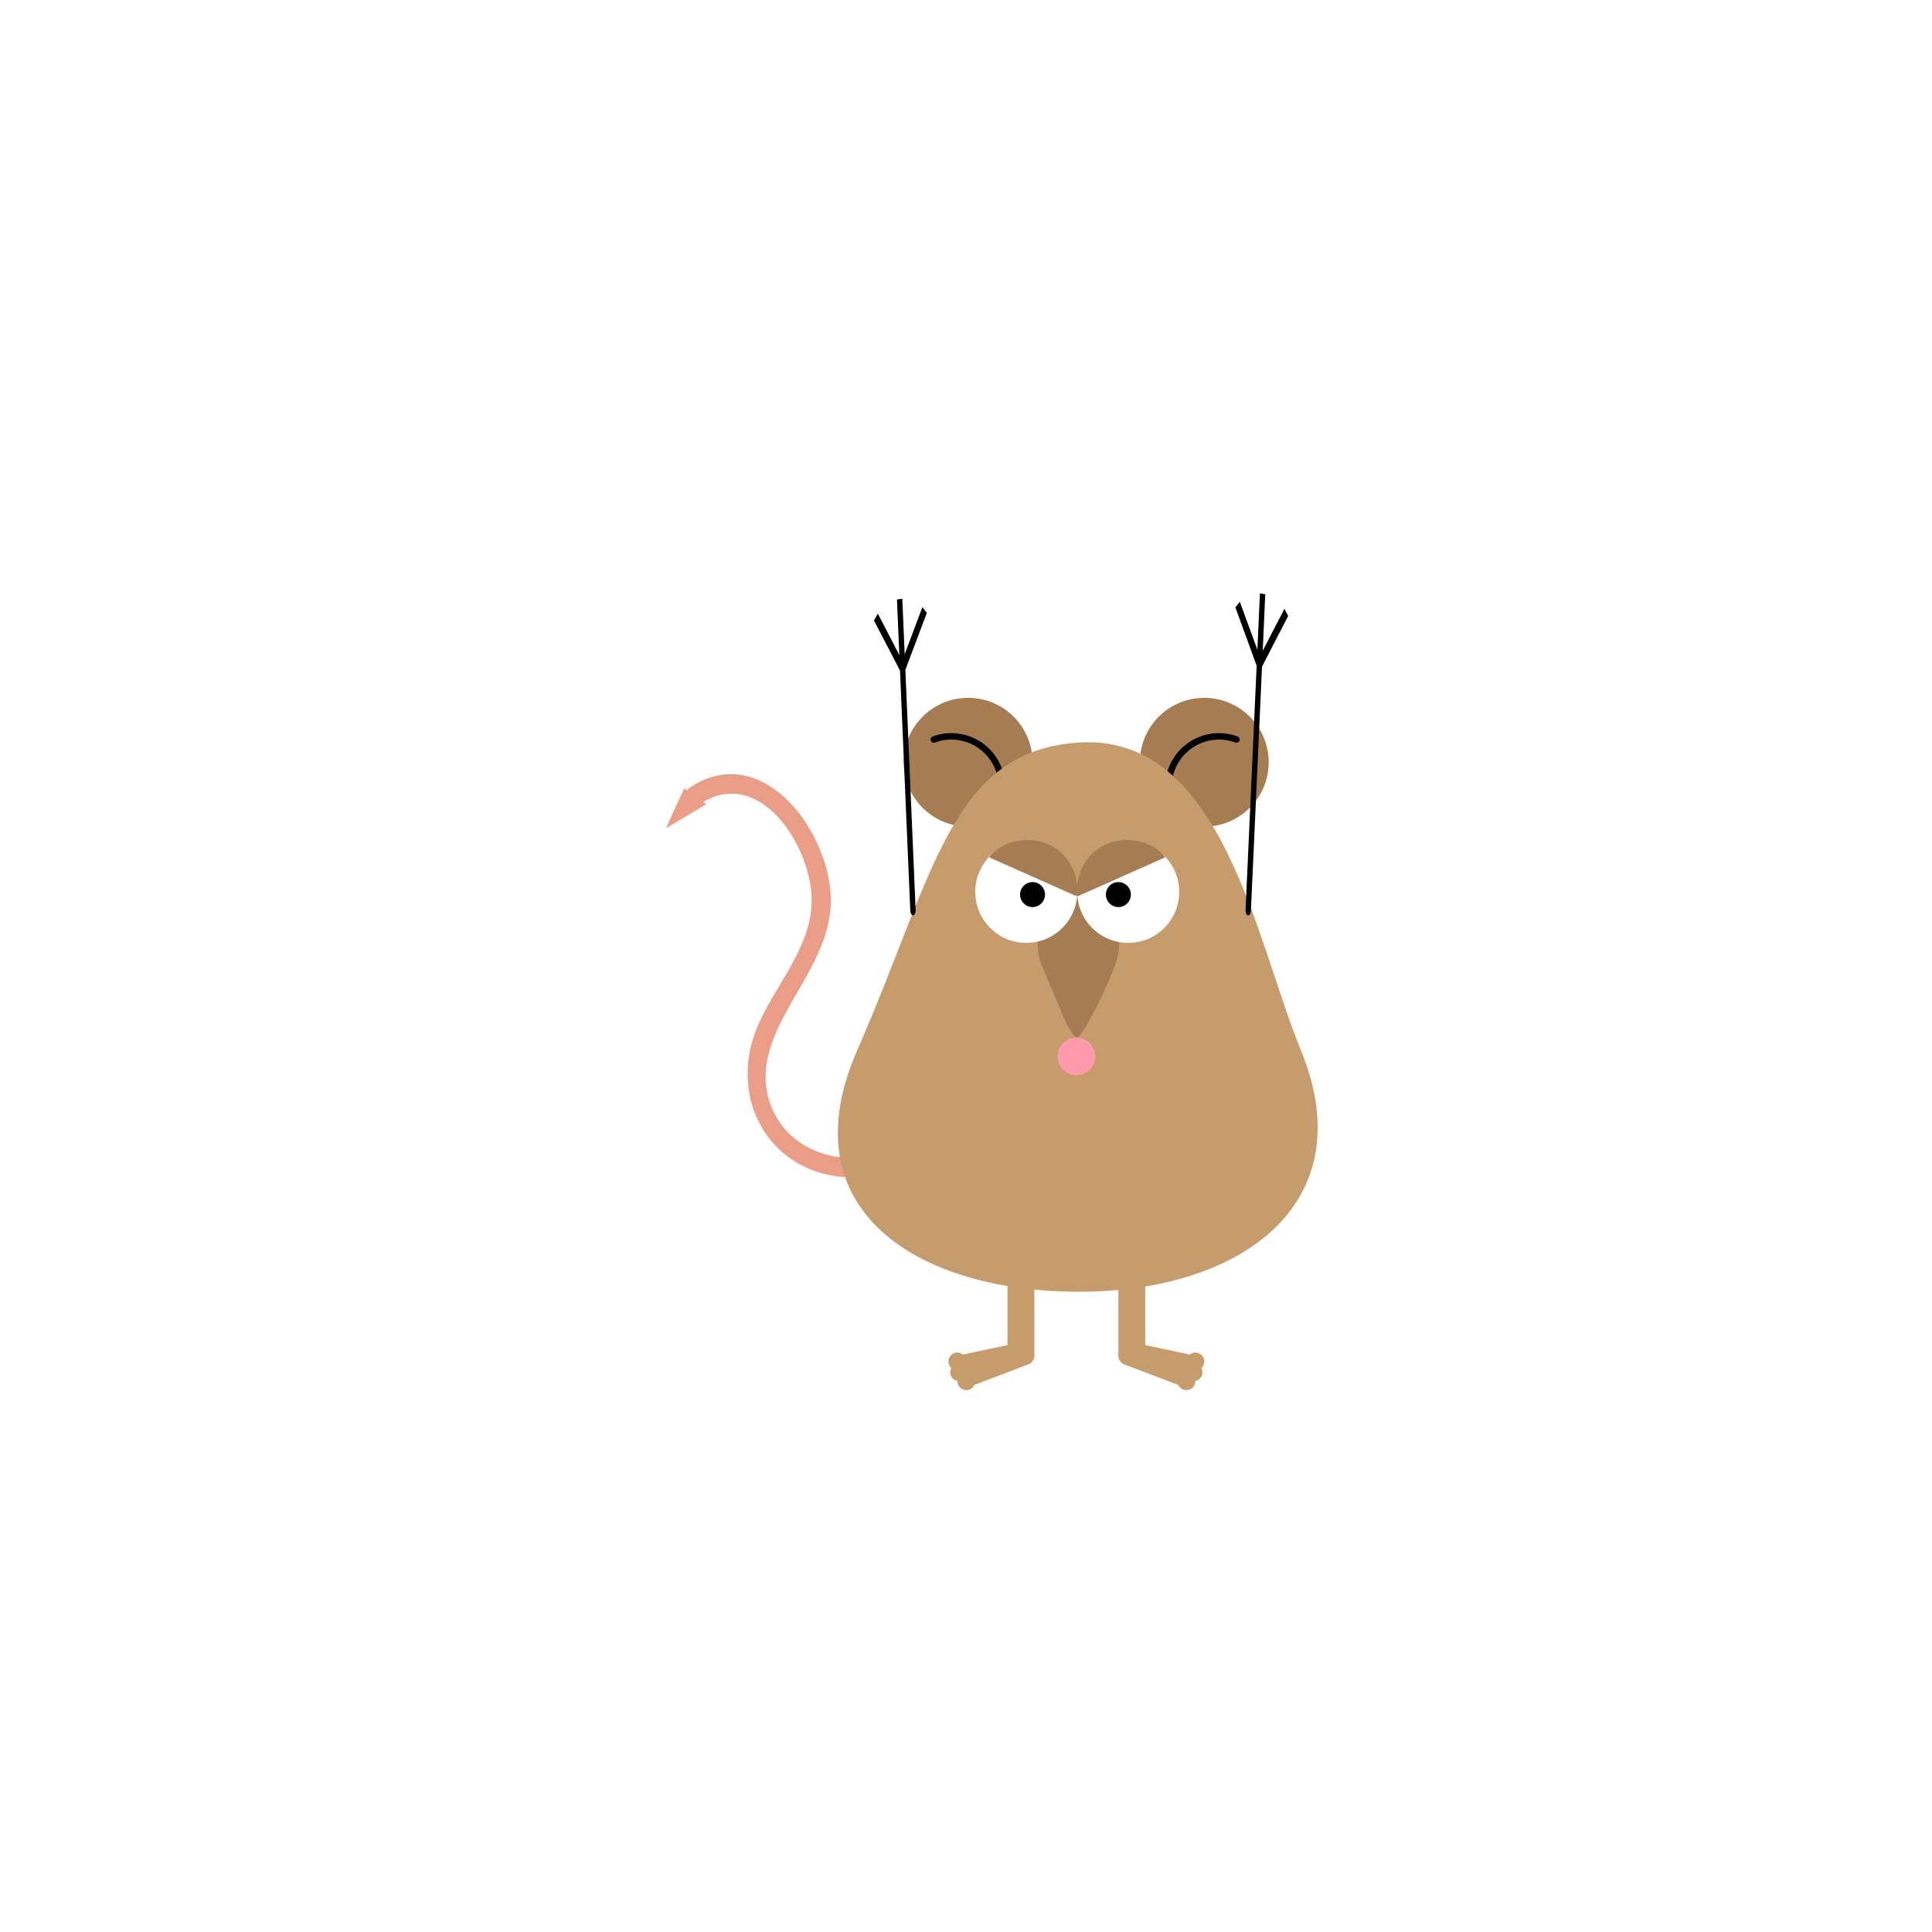 <svg id="Layer_1" data-name="Layer 1" xmlns="http://www.w3.org/2000/svg" xmlns:xlink="http://www.w3.org/1999/xlink" viewBox="0 0 300 300"><defs><style>.cls-1{filter:url(#AI_BevelShadow_1);}.cls-2{fill:#ea9e87;}.cls-3{fill:#a67c52;}.cls-4{fill:none;stroke:#000;stroke-linecap:round;stroke-miterlimit:10;}.cls-5{fill:#c69c6d;}.cls-6{fill:#fff;}.cls-7{fill:#ff9bac;}</style><filter id="AI_BevelShadow_1" x="-20" y="-20" width="140" height="140" name="AI_BevelShadow_1"><feGaussianBlur result="blur" stdDeviation="4" in="SourceAlpha"/><feOffset result="offsetBlur" dx="4" dy="4" in="blur"/><feSpecularLighting result="specOut" surfaceScale="5" specularExponent="10" in="blur"><fePointLight x="-5000" y="-10000" z="-20000"/></feSpecularLighting><feComposite result="specOut" operator="in" in="specOut" in2="SourceAlpha"/><feComposite result="litPaint" operator="arithmetic" k2="1" k3="1" in="SourceGraphic" in2="specOut"/><feMerge><feMergeNode in="offsetBlur"/><feMergeNode in="litPaint"/></feMerge></filter></defs><title>beigerottetitel</title><g class="cls-1"><path class="cls-2" d="M127.84,175.81c-5.84-.19-11-3.6-12.55-9.43-1.29-4.84.69-9.44,3-13.62,3.18-5.77,7.21-11.32,6.67-18.23-.78-10.17-10.73-23.37-21.74-16.33-1.62,1-.12,3.63,1.52,2.59,9.23-5.91,17,6.44,17.28,14.48.31,7.68-5.82,13.72-8.54,20.48-4.45,11,2.12,22.67,14.37,23.06,1.93.06,1.93-2.94,0-3Z"/><circle class="cls-3" cx="146.33" cy="114.36" r="10"/><path class="cls-4" d="M146.44,125.57A7.85,7.85,0,1,0,141,110.83"/><circle class="cls-3" cx="183" cy="114.36" r="10"/><path class="cls-4" d="M182.57,125.57A7.85,7.85,0,0,1,188,110.83"/><path class="cls-5" d="M198,159.08c9.72,23.61-9,37.5-34.45,37.5s-45.23-12.92-34.44-37.5c11.94-27.22,14.45-46.53,34.44-47.78C185.78,109.91,191,142,198,159.08Z"/><path class="cls-3" d="M169,146.28c-2.08,5.2-4.57,9.77-5.54,10.74s-3.12-5.2-5.55-10.74c-2.5-5.72,1.54-10.86,5.55-11.09S171.53,139.86,169,146.28Z"/><circle class="cls-6" cx="155.36" cy="134.49" r="7.92"/><circle class="cls-6" cx="171.19" cy="134.49" r="7.92"/><path class="cls-3" d="M163.32,135.19a7.69,7.69,0,0,1,4.4-8.06c3.42-1.62,7.7-.21,9.21,2Z"/><circle cx="156.33" cy="134.91" r="1.94"/><circle cx="169.66" cy="134.91" r="1.94"/><circle class="cls-7" cx="163.14" cy="160.05" r="2.92"/><path class="cls-3" d="M163.22,135.19a7.69,7.69,0,0,0-4.4-8.06c-3.42-1.62-7.7-.21-9.21,2"/><path d="M191.61,98.09h0c.23,0,.4.42.38.85l-1.75,38.48c0,.43-.22.75-.45.71h0c-.23,0-.4-.42-.38-.85l1.75-38.48C191.18,98.37,191.38,98.05,191.61,98.09Z"/><polygon points="195.44 90.55 196.03 91.64 191.97 99.5 191.37 98.4 195.44 90.55"/><polygon points="188.52 89.44 187.83 90.32 191.13 99.36 191.82 98.47 188.52 89.44"/><polygon points="191.64 88.14 192.47 88.28 191.98 99.2 191.15 99.06 191.64 88.14"/><path d="M136.11,98.75h0c.23,0,.43.28.45.7l1.62,37.85c0,.43-.15.8-.38.83h0c-.23,0-.43-.28-.45-.71l-1.62-37.85C135.71,99.15,135.88,98.78,136.11,98.75Z"/><polygon points="139.23 90.28 139.92 91.16 136.59 100 135.9 99.12 139.23 90.28"/><polygon points="132.31 91.29 131.71 92.35 135.75 100.12 136.35 99.06 132.31 91.29"/><polygon points="135.28 89.09 136.11 88.97 136.57 99.71 135.74 99.83 135.28 89.09"/><rect class="cls-5" x="169.66" y="195.47" width="4.17" height="10.56"/><path class="cls-5" d="M178.83,211l-8.12-3.09a1.53,1.53,0,0,1-1-1.93l.18-.54a1.52,1.52,0,0,1,1.92-1l8.67,1.83c.8.26,1,2,.71,2.81l-.18.54A2.1,2.1,0,0,1,178.83,211Z"/><circle class="cls-5" cx="180.22" cy="210.47" r="1.39"/><circle class="cls-5" cx="181.61" cy="207.41" r="1.39"/><circle class="cls-5" cx="181.33" cy="209.08" r="1.39"/><rect class="cls-5" x="152.44" y="195.47" width="4.17" height="10.56"/><path class="cls-5" d="M147.44,211l8.12-3.09a1.53,1.53,0,0,0,1-1.93l-.17-.54a1.53,1.53,0,0,0-1.93-1l-8.66,1.83c-.81.26-1,2-.71,2.81l.17.54A2.1,2.1,0,0,0,147.44,211Z"/><circle class="cls-5" cx="146.05" cy="210.47" r="1.39"/><circle class="cls-5" cx="144.66" cy="207.41" r="1.39"/><circle class="cls-5" cx="144.94" cy="209.08" r="1.39"/><polyline class="cls-2" points="105.69 120.87 99.39 124.63 102.24 118.42"/></g></svg>
